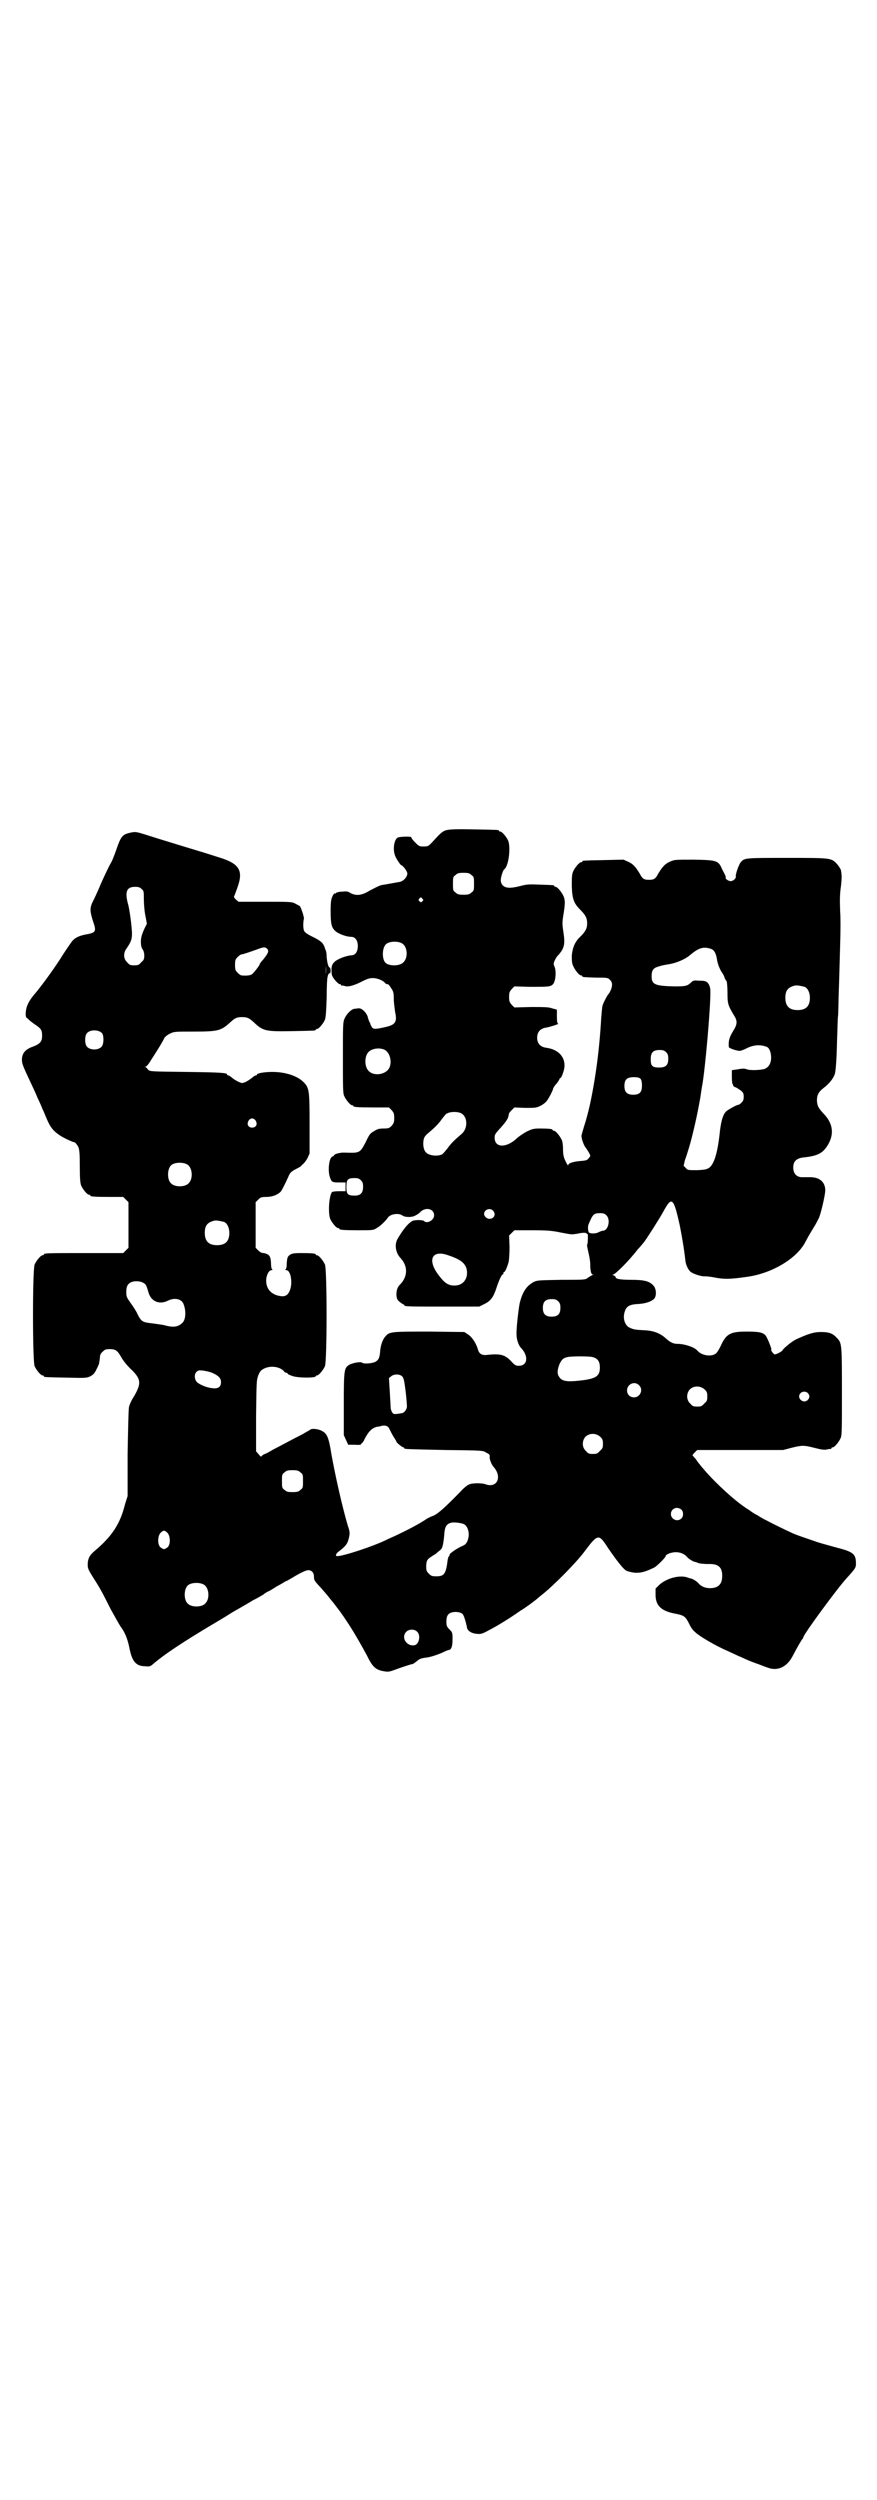<?xml version="1.0" standalone="no"?>
<!DOCTYPE svg PUBLIC "-//W3C//DTD SVG 20010904//EN"
 "http://www.w3.org/TR/2001/REC-SVG-20010904/DTD/svg10.dtd">
<svg version="1.0" xmlns="http://www.w3.org/2000/svg"
 width="1000pt" height="2850pt" viewBox="0 0 1000 2850"
 preserveAspectRatio="xMidYMid meet">
<g transform="translate(0,2850) scale(0.5,-0.5)"
fill="#000000" stroke="none">
<path d="M1017 3807 c-9 -3 -13 -7 -33 -29 -7 -7 -8 -8 -18 -8 -10 0 -11 1
-19 9 -5 5 -9 10 -9 12 0 2 -19 2 -29 0 -10 -2 -14 -27 -8 -42 3 -8 11 -19 13
-21 6 -2 15 -15 15 -20 -1 -9 -10 -18 -19 -19 -6 -1 -33 -6 -40 -7 -5 -1 -16
-7 -26 -12 -19 -12 -32 -13 -45 -6 -6 4 -9 4 -19 3 -7 0 -13 -2 -14 -3 0 -1
-1 -2 -2 -1 -1 1 -4 -2 -6 -7 -3 -7 -4 -12 -4 -33 0 -30 2 -38 11 -46 8 -7 26
-13 36 -13 9 0 15 -8 15 -21 0 -13 -6 -21 -14 -21 -12 -1 -29 -7 -38 -14 -5
-5 -7 -7 -8 -16 0 -5 0 -12 1 -15 1 -6 14 -21 18 -21 2 0 3 -1 3 -2 0 -2 1 -2
1 -1 1 0 4 0 7 -1 7 -3 22 1 41 11 10 5 16 7 23 7 10 0 23 -5 28 -11 1 -2 4
-3 6 -3 2 0 5 -4 8 -9 5 -7 6 -11 6 -24 0 -9 2 -22 3 -30 5 -22 1 -29 -19 -34
-26 -6 -30 -6 -34 -1 -1 3 -3 5 -3 6 0 1 -1 4 -3 7 -1 3 -3 8 -3 9 -2 10 -14
22 -21 21 -3 0 -7 -1 -9 -1 -7 0 -19 -12 -23 -22 -4 -8 -4 -15 -4 -89 0 -69 0
-82 3 -88 4 -9 14 -21 18 -21 2 0 3 -1 3 -2 0 -2 10 -3 46 -3 l35 0 6 -6 c5
-6 6 -8 6 -18 0 -10 -1 -12 -6 -18 -5 -5 -7 -6 -18 -6 -10 0 -14 -1 -22 -6 -9
-5 -11 -8 -19 -25 -13 -25 -14 -25 -46 -24 -10 1 -26 -3 -26 -6 0 -1 -2 -2 -4
-3 -7 -2 -11 -29 -6 -46 4 -12 5 -13 21 -13 l15 0 0 -10 0 -10 -15 0 c-9 0
-15 -1 -16 -2 -7 -10 -9 -48 -4 -61 4 -9 14 -21 18 -21 2 0 3 -1 3 -2 0 -2 10
-3 44 -3 31 0 34 0 41 5 8 4 20 16 25 23 5 9 25 12 33 6 7 -5 23 -5 31 0 4 2
8 5 9 6 12 14 33 10 33 -6 0 -11 -16 -20 -23 -13 -3 3 -22 3 -27 0 -9 -5 -20
-18 -33 -40 -8 -13 -5 -33 7 -45 16 -18 16 -40 0 -58 -8 -7 -10 -15 -10 -26 1
-8 2 -11 7 -15 4 -3 8 -6 9 -6 1 0 2 -1 2 -2 0 -3 12 -3 91 -3 l80 0 12 6 c14
7 20 15 27 36 5 16 12 31 14 31 1 0 2 1 2 3 0 2 1 3 2 3 2 0 7 12 10 23 1 5 2
19 2 34 l-1 26 6 6 6 6 41 0 c34 0 45 -1 64 -5 27 -5 24 -5 38 -3 13 3 22 3
22 0 0 -1 1 -1 2 0 1 1 1 -22 -1 -25 -1 -1 1 -9 3 -18 2 -9 4 -20 4 -25 0 -16
2 -25 6 -25 2 0 2 -1 -1 -1 -2 -1 -7 -4 -10 -6 -6 -5 -7 -5 -61 -5 -52 -1 -55
-1 -63 -5 -17 -9 -26 -24 -32 -49 -3 -16 -8 -60 -7 -72 0 -10 5 -25 11 -30 17
-19 14 -40 -6 -40 -6 0 -9 1 -17 10 -14 15 -24 18 -54 15 -13 -2 -19 2 -22 12
-4 14 -13 28 -22 34 l-9 6 -80 1 c-86 0 -91 0 -100 -11 -6 -6 -11 -20 -12 -33
-1 -16 -4 -21 -11 -25 -8 -4 -27 -5 -30 -2 -3 3 -21 0 -30 -5 -11 -7 -12 -11
-12 -90 l0 -70 5 -11 5 -11 15 0 c11 -1 15 0 15 2 0 1 1 2 2 2 0 0 3 3 5 8 9
18 17 26 29 29 3 0 7 1 10 2 9 2 15 0 18 -7 2 -4 6 -12 9 -17 4 -6 7 -11 7
-12 0 -2 13 -13 16 -13 1 0 2 -1 2 -2 0 -2 1 -2 92 -4 87 -1 87 -1 95 -6 6 -3
8 -5 8 -8 -2 -5 4 -20 9 -25 20 -23 7 -49 -19 -39 -8 3 -32 3 -38 -1 -3 -1
-12 -8 -18 -15 -39 -40 -52 -51 -63 -56 -6 -2 -14 -6 -18 -9 -15 -10 -40 -23
-61 -33 -12 -6 -25 -11 -28 -13 -31 -15 -98 -37 -112 -37 -5 0 -3 6 4 11 16
12 20 18 23 32 2 9 2 13 -3 27 -13 45 -27 107 -37 161 -6 39 -10 48 -21 54 -8
5 -24 7 -28 3 -1 -1 -9 -5 -17 -10 -28 -14 -55 -29 -67 -35 -7 -4 -15 -9 -19
-10 -5 -2 -8 -5 -8 -6 0 -1 -3 1 -6 5 l-6 7 0 81 c1 79 1 81 5 92 4 10 6 12
14 16 15 7 36 4 45 -7 1 -2 4 -3 5 -3 2 0 3 -1 3 -2 0 -1 4 -3 10 -5 12 -5 54
-5 54 -1 0 1 1 2 3 2 4 0 14 12 18 21 5 11 5 221 0 232 -4 9 -14 21 -18 21 -2
0 -3 1 -3 2 0 2 -9 3 -32 3 -19 0 -22 -1 -27 -4 -5 -4 -6 -6 -7 -18 0 -8 -1
-15 -3 -15 -1 -1 0 -2 2 -2 10 0 15 -29 8 -46 -4 -11 -11 -15 -22 -13 -20 3
-32 16 -32 35 0 12 6 24 12 24 2 0 3 1 2 2 -2 0 -3 7 -3 15 -1 12 -2 14 -6 18
-3 2 -8 4 -11 4 -4 0 -8 2 -12 6 l-6 6 0 52 0 52 6 6 c5 5 7 6 19 6 13 0 26 5
33 13 2 3 9 16 17 34 3 7 5 10 14 15 6 3 11 6 13 7 1 1 4 4 6 6 3 2 7 8 10 13
l5 11 0 68 c0 77 -1 82 -14 95 -14 14 -41 23 -71 23 -18 0 -35 -3 -35 -6 0 -1
-1 -2 -3 -2 -1 0 -6 -3 -9 -6 -4 -3 -10 -7 -14 -9 -8 -3 -8 -3 -15 0 -5 2 -11
6 -15 9 -3 3 -8 6 -9 6 -2 0 -3 1 -3 2 0 4 -13 5 -93 6 -82 1 -83 1 -87 5 -2
2 -4 5 -6 6 -3 1 -3 1 0 1 2 0 8 7 13 16 6 9 14 22 19 30 4 7 9 15 10 18 2 4
7 8 13 11 10 5 11 5 55 5 56 0 62 2 83 21 11 10 15 12 27 12 12 0 16 -2 27
-12 21 -20 27 -21 87 -20 52 1 54 1 54 3 0 1 1 2 3 2 4 0 14 12 18 21 2 6 3
19 4 51 0 24 1 44 2 46 1 7 4 10 5 9 1 -1 2 2 2 6 0 4 -1 7 -2 7 -3 0 -6 11
-7 24 0 6 -1 14 -3 17 -1 3 -2 6 -2 6 0 1 -2 5 -5 9 -4 4 -11 9 -22 14 -10 5
-18 10 -19 13 -3 4 -3 20 -1 28 1 4 -6 24 -9 29 -2 1 -7 4 -11 6 -7 4 -14 4
-68 4 l-61 0 -6 5 c-4 4 -5 6 -4 8 1 1 4 10 8 21 13 37 4 53 -42 67 -13 4 -34
11 -48 15 -23 7 -56 17 -85 26 -7 2 -22 7 -35 11 -19 6 -24 7 -32 5 -21 -4
-24 -8 -35 -40 -4 -11 -9 -25 -13 -31 -3 -5 -13 -26 -22 -46 -8 -20 -18 -40
-20 -44 -5 -12 -5 -19 2 -41 8 -23 7 -26 -13 -30 -19 -3 -30 -9 -36 -18 -3 -4
-15 -21 -26 -39 -21 -32 -45 -64 -56 -77 -14 -16 -21 -29 -22 -42 -1 -8 0 -12
1 -14 2 -1 5 -4 8 -7 4 -3 10 -8 15 -11 11 -8 13 -11 13 -24 0 -13 -5 -18 -20
-24 -18 -6 -25 -15 -26 -28 0 -12 1 -14 24 -63 2 -4 8 -17 12 -27 5 -10 10
-22 11 -25 2 -3 6 -14 10 -23 8 -19 16 -28 30 -37 7 -5 29 -15 31 -15 3 0 7
-4 11 -12 2 -6 3 -14 3 -44 0 -28 1 -37 3 -43 4 -9 14 -21 18 -21 2 0 3 -1 3
-2 0 -2 9 -3 43 -3 l32 0 6 -6 6 -6 0 -52 0 -52 -6 -6 -6 -6 -85 0 c-84 0 -96
0 -96 -3 0 -1 -1 -2 -3 -2 -4 0 -14 -12 -18 -21 -5 -11 -5 -221 0 -232 4 -9
14 -21 18 -21 2 0 3 -1 3 -2 0 -2 2 -2 51 -3 45 -1 46 -1 55 3 7 4 10 7 14 16
3 5 5 11 6 13 0 1 0 4 1 6 0 2 1 7 1 10 0 3 2 8 6 11 5 5 7 6 16 6 14 0 18 -3
28 -21 5 -8 15 -20 23 -27 21 -21 21 -31 5 -59 -6 -9 -11 -20 -12 -26 -1 -6
-2 -52 -3 -106 l0 -96 -6 -19 c-11 -45 -30 -73 -69 -106 -12 -10 -16 -18 -16
-32 0 -8 2 -12 12 -28 14 -22 18 -28 41 -74 10 -18 20 -36 23 -40 9 -12 15
-27 19 -47 6 -30 14 -41 34 -42 11 -1 13 -1 19 4 25 22 72 53 136 91 12 7 32
19 46 28 28 16 35 20 48 28 5 2 15 8 22 12 6 5 12 8 13 8 0 0 9 5 18 11 10 5
19 11 21 12 2 0 8 4 15 8 18 11 31 17 36 17 8 0 13 -6 13 -15 0 -7 1 -9 10
-19 6 -6 15 -17 22 -25 6 -8 11 -14 12 -15 1 -1 12 -16 16 -21 2 -3 8 -11 13
-19 14 -20 34 -55 47 -79 14 -29 21 -35 43 -38 6 -1 11 0 19 3 16 6 40 14 43
14 1 0 5 3 9 6 7 6 9 7 24 9 9 1 29 8 39 13 4 2 9 4 10 4 6 0 9 8 9 24 0 15 0
16 -7 23 -6 6 -7 8 -7 18 0 13 4 19 14 21 8 2 19 0 23 -4 3 -3 8 -20 10 -31 1
-7 10 -13 21 -14 10 -1 12 -1 27 7 15 8 24 13 43 25 10 6 30 20 33 22 1 0 9 6
18 12 9 7 16 12 17 13 1 1 8 7 17 14 24 20 70 66 90 92 33 44 34 44 56 10 20
-29 34 -47 41 -51 4 -2 12 -4 21 -5 14 0 22 2 43 12 6 3 26 23 26 26 0 4 13 9
23 9 11 0 20 -4 26 -11 3 -4 13 -10 17 -11 1 0 5 -1 9 -3 4 -1 14 -2 22 -2 23
1 32 -7 32 -27 0 -19 -9 -28 -28 -28 -11 0 -20 4 -26 11 -3 4 -13 10 -17 11
-1 0 -5 1 -10 3 -19 5 -46 -3 -62 -17 l-9 -9 0 -14 c0 -25 13 -37 44 -43 21
-4 24 -6 33 -24 3 -7 9 -15 13 -18 10 -10 48 -32 76 -44 9 -4 23 -11 31 -14 8
-4 22 -10 31 -13 9 -3 21 -8 27 -10 23 -9 44 1 57 25 13 25 20 36 22 39 2 2 3
4 3 5 0 6 77 111 99 135 20 22 21 24 21 33 0 22 -6 27 -46 37 -14 4 -33 9 -42
12 -32 11 -47 16 -56 20 -26 12 -50 24 -61 30 -7 3 -16 9 -21 12 -5 2 -12 7
-16 10 -4 3 -10 6 -12 8 -24 16 -64 53 -87 79 -7 8 -14 16 -15 18 -2 2 -6 7
-9 12 -4 4 -7 8 -8 9 0 0 2 3 5 6 l6 6 98 0 98 0 19 5 c24 6 28 6 52 0 15 -4
22 -5 28 -4 4 1 9 2 10 1 0 0 1 1 1 2 0 1 1 2 3 2 4 0 14 12 18 21 3 6 3 20 3
105 0 107 0 112 -11 123 -10 11 -18 14 -37 14 -17 0 -31 -5 -57 -17 -10 -5
-28 -20 -30 -24 -1 -3 -14 -10 -18 -10 -3 0 -10 10 -8 11 1 2 -9 27 -13 32 -6
7 -15 9 -43 9 -38 0 -47 -5 -60 -34 -4 -8 -9 -16 -12 -17 -11 -7 -32 -3 -41 8
-6 7 -28 15 -45 15 -9 0 -16 3 -26 12 -13 12 -28 18 -49 19 -22 1 -25 2 -32 5
-12 4 -18 20 -14 35 4 15 11 19 33 20 15 1 27 5 34 11 7 6 6 24 -1 31 -9 10
-21 13 -50 13 -25 0 -36 2 -36 6 0 1 -2 3 -4 4 -4 1 -4 2 -2 2 5 0 37 32 56
57 6 6 12 14 14 16 7 9 35 53 45 71 19 35 23 32 37 -31 5 -25 10 -54 13 -81 1
-10 6 -20 11 -25 5 -5 26 -12 34 -11 4 0 12 -1 18 -2 25 -5 37 -5 79 1 56 8
113 42 132 80 9 17 12 21 19 33 4 6 9 16 12 22 5 13 14 52 14 62 0 19 -13 30
-34 30 -6 0 -15 0 -19 0 -12 0 -20 8 -20 22 0 14 7 21 23 23 30 3 43 9 53 24
18 26 16 52 -6 75 -13 14 -15 18 -16 30 0 14 4 21 16 30 13 10 22 22 25 32 2
8 4 32 5 80 1 19 1 42 2 50 1 8 1 36 2 62 1 26 2 72 3 103 1 31 1 64 0 74 -1
27 -1 40 2 60 1 10 2 22 1 25 0 4 -1 7 -1 8 1 2 -6 13 -11 18 -12 12 -15 12
-112 12 -94 0 -97 0 -105 -9 -5 -5 -13 -29 -12 -33 1 -5 -6 -11 -12 -11 -5 0
-13 6 -11 8 0 1 0 4 -2 7 -1 3 -5 9 -7 14 -8 18 -12 19 -64 20 -44 0 -44 0
-55 -5 -11 -5 -16 -11 -26 -27 -6 -12 -10 -14 -21 -14 -11 0 -15 2 -21 14 -10
16 -15 22 -26 27 l-11 5 -44 -1 c-49 -1 -50 -1 -50 -3 0 -1 -1 -2 -3 -2 -4 0
-14 -12 -18 -21 -3 -7 -3 -14 -3 -34 1 -30 5 -39 20 -54 11 -11 15 -18 15 -30
0 -12 -4 -19 -15 -30 -13 -12 -18 -25 -20 -43 0 -12 0 -18 3 -24 4 -10 14 -22
18 -22 2 0 3 -1 3 -2 0 -2 3 -2 32 -3 24 0 26 0 31 -5 6 -6 6 -13 2 -23 -2 -5
-4 -8 -5 -9 -3 -3 -12 -20 -14 -27 -1 -4 -2 -17 -3 -29 -4 -71 -13 -138 -26
-198 -4 -17 -8 -33 -13 -48 -3 -10 -6 -20 -6 -22 0 -7 6 -23 10 -27 1 -2 5 -7
7 -11 4 -7 4 -8 0 -12 -3 -5 -6 -6 -18 -7 -16 -1 -29 -5 -29 -9 0 -2 -1 -1 -3
2 -7 13 -9 19 -9 33 0 9 -1 18 -3 22 -4 9 -14 21 -18 21 -2 0 -3 1 -3 2 0 2
-9 3 -28 3 -16 0 -18 -1 -31 -7 -7 -4 -18 -11 -23 -16 -24 -22 -50 -21 -50 2
0 7 1 9 14 23 9 10 15 18 17 24 1 5 2 9 2 9 0 0 2 3 6 7 l6 6 25 -1 c23 0 25
0 35 5 6 3 12 8 14 11 6 8 12 21 14 26 0 3 4 9 8 13 4 5 7 10 7 11 0 1 1 2 2
2 1 0 4 5 6 12 11 29 -6 53 -38 57 -14 2 -21 10 -21 23 0 13 7 21 20 23 8 1
32 9 28 9 -2 0 -3 5 -3 16 l0 16 -11 3 c-8 3 -19 3 -48 3 l-38 -1 -6 6 c-5 6
-6 8 -6 18 0 10 1 12 6 18 l6 6 36 -1 c38 0 46 0 51 5 7 5 9 29 5 40 -3 7 -3
8 0 15 2 4 5 10 8 12 14 16 16 25 12 52 -3 19 -3 23 0 41 4 25 4 33 0 42 -4 9
-14 21 -18 21 -2 0 -3 1 -3 2 0 2 -1 2 -32 3 -24 1 -30 1 -45 -3 -23 -6 -34
-5 -40 1 -3 3 -5 7 -5 12 0 7 5 23 8 25 10 7 15 49 9 65 -4 9 -14 21 -18 21
-2 0 -3 1 -3 2 0 2 -2 2 -58 3 -43 1 -55 0 -63 -2z m58 -102 c6 -4 6 -6 6 -20
0 -14 0 -16 -6 -20 -4 -4 -7 -5 -18 -5 -11 0 -14 1 -18 5 -6 4 -6 6 -6 20 0
14 0 16 6 20 4 4 7 5 18 5 11 0 14 -1 18 -5z m-752 -32 c5 -4 5 -6 5 -21 0
-10 1 -26 3 -37 l4 -21 -5 -10 c-3 -6 -6 -14 -7 -18 -3 -10 -2 -26 2 -30 2 -3
4 -8 4 -14 0 -9 -1 -11 -7 -16 -5 -6 -7 -7 -16 -7 -9 0 -11 1 -16 7 -9 8 -9
22 -1 32 10 15 12 20 12 35 -1 20 -5 48 -8 62 -9 31 -5 43 15 43 8 0 11 -1 15
-5z m640 -22 c3 -3 3 -3 0 -6 -3 -3 -3 -3 -6 0 -3 2 -3 3 -1 6 4 4 4 4 7 0z
m-46 -102 c13 -8 14 -34 2 -44 -9 -8 -32 -8 -40 0 -8 8 -8 33 1 42 7 7 27 8
37 2z m-308 -12 c5 -5 3 -10 -9 -25 -5 -5 -8 -10 -8 -11 0 -2 -13 -19 -17 -22
-4 -3 -12 -4 -24 -3 -2 0 -6 3 -9 6 -5 5 -6 7 -6 18 0 11 1 13 6 18 3 3 7 6 9
6 2 0 15 4 37 12 13 5 17 5 21 1z m1014 -1 c6 -3 10 -10 12 -23 1 -9 7 -25 12
-31 1 -2 4 -6 5 -10 1 -4 4 -8 5 -9 1 -2 2 -14 2 -26 0 -26 1 -29 16 -54 7
-11 6 -19 -2 -32 -10 -16 -12 -24 -11 -38 0 -3 18 -9 25 -9 2 0 8 2 14 5 17 9
33 10 48 4 9 -4 13 -28 6 -40 -2 -4 -6 -8 -11 -10 -9 -3 -33 -4 -41 -1 -4 2
-10 2 -20 0 l-14 -2 0 -16 c0 -9 1 -16 2 -16 0 0 1 -1 1 -3 0 -1 2 -3 5 -4 2
0 7 -4 12 -7 6 -5 7 -7 7 -15 0 -6 -1 -9 -5 -13 -3 -3 -6 -5 -7 -5 -2 1 -24
-11 -28 -15 -7 -7 -11 -20 -14 -43 -5 -50 -13 -76 -24 -85 -6 -4 -9 -5 -28 -6
-21 0 -22 0 -26 5 l-5 5 3 13 c6 16 14 44 16 53 11 44 15 67 19 89 1 6 2 15 4
26 7 36 20 185 19 218 0 6 -2 14 -6 18 -4 4 -7 5 -19 5 -13 1 -14 1 -20 -5 -8
-7 -12 -8 -36 -8 -45 1 -53 4 -53 23 0 14 4 19 15 22 9 3 9 3 27 6 16 3 34 11
44 19 21 18 32 22 51 15z m-880 -57 c0 -4 0 0 0 10 0 10 0 14 0 8 1 -5 1 -13
0 -18z m1092 -29 c7 -3 12 -13 12 -25 0 -19 -9 -28 -28 -28 -19 0 -28 9 -28
28 0 17 6 24 22 28 5 1 14 -1 22 -3z m-1602 -106 c4 -6 4 -24 -1 -30 -7 -9
-27 -9 -34 0 -5 6 -5 24 0 30 7 9 27 9 35 0z m643 -37 c16 -7 20 -37 7 -48
-12 -11 -34 -11 -43 0 -9 10 -9 32 0 42 7 8 24 11 36 6z m643 -6 c4 -4 5 -7 5
-15 0 -15 -6 -20 -21 -20 -16 0 -19 4 -19 19 0 15 5 21 20 21 8 0 11 -1 15 -5z
m-58 -61 c2 -3 3 -8 3 -15 0 -15 -5 -21 -20 -21 -14 0 -20 6 -20 20 0 15 6 20
21 20 10 0 13 -1 16 -4z m-408 -79 c14 -9 14 -35 -1 -47 -14 -12 -23 -20 -32
-33 -5 -6 -10 -12 -12 -13 -10 -5 -29 -3 -36 4 -6 5 -8 18 -6 29 1 6 4 10 10
15 14 12 23 20 32 33 5 6 9 12 11 12 8 5 26 5 34 0z m-470 -16 c5 -8 1 -16 -8
-16 -9 0 -13 8 -8 16 2 3 5 5 8 5 3 0 6 -2 8 -5z m-156 -100 c12 -7 14 -33 3
-43 -8 -9 -32 -9 -40 0 -9 8 -9 32 0 41 7 7 27 8 37 2z m396 -36 c4 -4 5 -7 5
-15 0 -14 -6 -20 -19 -20 -16 0 -19 3 -19 20 0 17 3 20 19 20 7 0 10 -1 14 -5z
m301 -69 c8 -8 3 -19 -8 -19 -6 0 -12 6 -12 11 0 10 13 15 20 8z m259 -11 c10
-10 4 -35 -8 -35 -2 0 -7 -2 -11 -4 -6 -3 -18 -3 -21 0 -2 2 -3 13 -1 18 10
24 12 26 27 26 7 0 10 -1 14 -5z m-872 -15 c7 -3 12 -13 12 -25 0 -19 -9 -28
-28 -28 -19 0 -28 9 -28 28 0 17 6 24 22 28 5 1 14 -1 22 -3z m511 -76 c27 -9
38 -17 42 -31 5 -22 -8 -39 -29 -38 -12 0 -21 6 -31 19 -31 37 -21 64 18 50z
m-695 -63 c6 -3 7 -6 12 -23 6 -19 24 -27 43 -18 15 8 31 5 36 -6 7 -16 6 -38
-3 -45 -10 -9 -21 -10 -42 -4 -7 1 -19 3 -28 4 -19 2 -23 4 -31 20 -3 7 -10
18 -16 26 -9 13 -10 14 -10 25 0 13 3 19 12 23 8 3 21 2 27 -2z m946 -42 c4
-4 5 -7 5 -15 0 -14 -6 -20 -20 -20 -14 0 -20 6 -20 20 0 14 6 20 20 20 8 0
11 -1 15 -5z m78 -127 c12 -3 17 -10 17 -24 0 -20 -9 -26 -48 -30 -28 -3 -39
-1 -45 9 -5 7 -4 16 1 29 5 10 8 14 19 16 9 2 47 2 56 0z m-865 -37 c13 -6 18
-12 18 -20 0 -11 -6 -16 -20 -14 -13 1 -31 9 -36 15 -5 7 -5 17 0 22 4 4 6 4
16 3 6 -1 16 -3 22 -6z m431 -7 c4 -4 5 -11 8 -34 2 -16 3 -32 3 -35 0 -6 -6
-14 -11 -15 -19 -3 -19 -3 -23 2 -1 3 -3 7 -3 9 0 2 -1 19 -2 36 l-2 33 5 4
c7 6 20 5 25 0z m540 -20 c11 -10 3 -28 -11 -28 -9 0 -16 6 -16 16 0 14 17 22
27 12z m150 -10 c5 -5 6 -7 6 -16 0 -9 -1 -11 -7 -16 -5 -6 -7 -7 -16 -7 -9 0
-11 1 -16 7 -9 8 -9 23 -1 32 9 9 24 9 34 0z m235 -8 c5 -5 5 -11 0 -16 -10
-10 -27 5 -16 16 4 4 12 4 16 0z m-473 -100 c5 -5 6 -7 6 -16 0 -9 -1 -11 -7
-16 -5 -6 -7 -7 -16 -7 -9 0 -11 1 -16 7 -9 8 -9 23 -1 32 9 9 24 9 34 0z
m-684 -81 c6 -4 6 -6 6 -20 0 -14 0 -16 -6 -20 -4 -4 -7 -5 -18 -5 -11 0 -14
1 -18 5 -6 4 -6 6 -6 20 0 14 0 16 6 20 4 4 7 5 18 5 11 0 14 -1 18 -5z m869
-85 c5 -5 5 -15 0 -20 -9 -9 -24 -2 -24 10 0 8 6 14 14 14 3 0 8 -2 10 -4z
m-496 -33 c7 -4 11 -13 11 -25 -1 -12 -5 -21 -13 -24 -14 -6 -33 -19 -31 -22
1 -1 0 -2 -1 -2 -1 0 -2 -4 -3 -8 -4 -33 -8 -38 -26 -38 -10 0 -12 1 -17 6 -5
5 -6 7 -6 16 0 13 2 17 12 23 4 3 10 6 12 8 1 2 5 4 8 7 5 3 7 13 9 33 1 20 5
26 15 29 6 2 23 0 30 -3z m-676 -20 c7 -8 7 -27 0 -33 -3 -2 -6 -4 -8 -4 -2 0
-5 2 -8 4 -7 6 -7 25 0 33 3 3 6 5 8 5 2 0 5 -2 8 -5z m83 -118 c12 -7 14 -33
3 -43 -8 -9 -32 -9 -40 0 -9 8 -9 32 0 41 7 7 27 8 37 2z m486 -107 c9 -8 5
-28 -5 -31 -18 -4 -32 17 -20 30 6 7 19 7 25 1z"/>
</g>
</svg>
